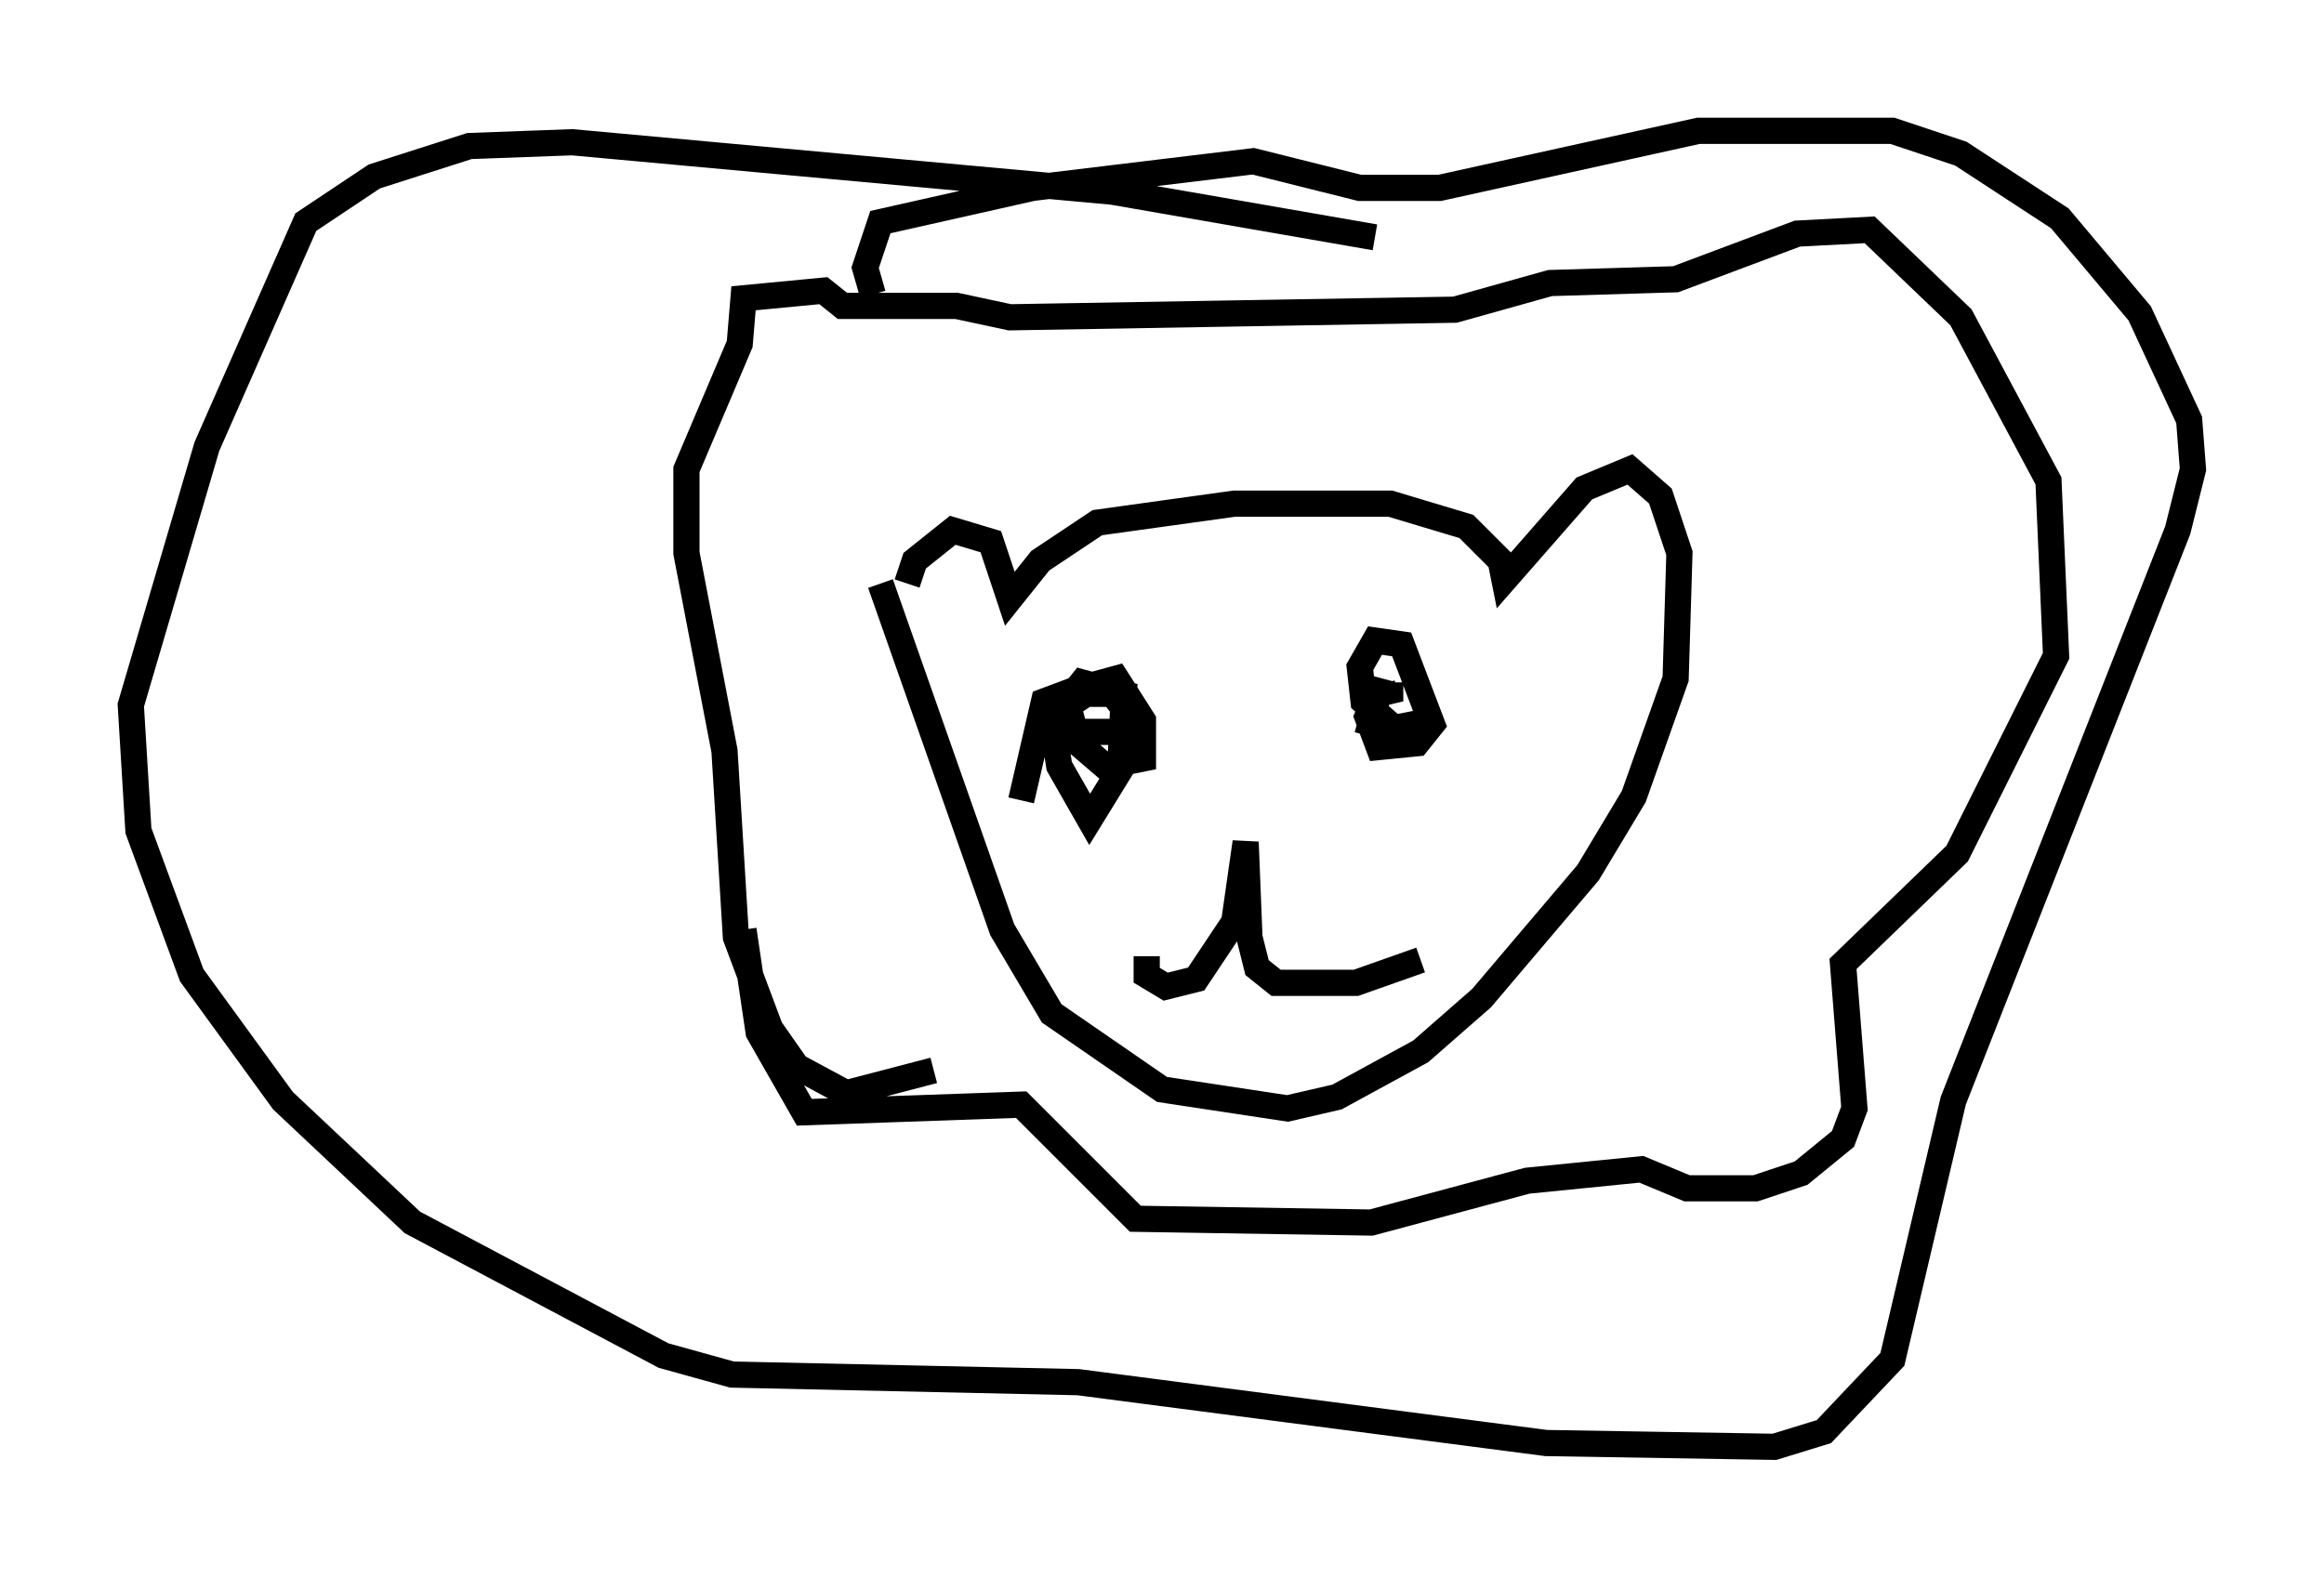 <?xml version="1.0" encoding="utf-8" ?>
<svg baseProfile="full" height="60.257" version="1.1" width="88.726" xmlns="http://www.w3.org/2000/svg" xmlns:ev="http://www.w3.org/2001/xml-events" xmlns:xlink="http://www.w3.org/1999/xlink"><defs /><rect fill="white" height="60.257" width="88.726" x="0" y="0" /><path d="M34.922, 25.19 m-0.291, -2.905 l0.291, -0.872 1.453, -1.162 l1.453, 0.436 0.726, 2.179 l1.162, -1.453 2.179, -1.453 l5.229, -0.726 5.955, 0.0 l2.905, 0.872 1.307, 1.307 l0.145, 0.726 3.05, -3.486 l1.743, -0.726 1.162, 1.017 l0.726, 2.179 -0.145, 4.793 l-1.598, 4.503 -1.743, 2.905 l-4.067, 4.793 -2.324, 2.034 l-3.196, 1.743 -1.888, 0.436 l-4.793, -0.726 -4.212, -2.905 l-1.888, -3.196 -4.648, -13.218 m2.034, 18.592 l-3.341, 0.872 -1.888, -1.017 l-1.017, -1.453 -1.307, -3.486 l-0.436, -7.117 -1.453, -7.553 l0.0, -3.196 2.034, -4.793 l0.145, -1.743 3.05, -0.291 l0.726, 0.581 4.358, 0.0 l2.034, 0.436 16.994, -0.291 l3.631, -1.017 4.793, -0.145 l4.648, -1.743 2.76, -0.145 l3.486, 3.341 3.341, 6.246 l0.291, 6.682 -3.777, 7.553 l-4.358, 4.212 0.436, 5.52 l-0.436, 1.162 -1.598, 1.307 l-1.743, 0.581 -2.615, 0.0 l-1.743, -0.726 -4.358, 0.436 l-5.955, 1.598 -9.006, -0.145 l-4.358, -4.358 -8.279, 0.291 l-1.743, -3.05 -0.581, -3.922 m10.603, -4.939 l0.872, -3.777 1.162, -0.436 l1.598, -0.436 1.017, 1.598 l0.0, 1.453 -1.453, 0.291 l-1.017, -0.872 -0.436, -1.598 l0.581, -0.726 1.598, 0.436 l-0.145, 2.905 -1.162, 1.888 l-1.162, -2.034 -0.291, -1.888 l1.307, -0.872 1.017, 0.0 l0.581, 0.726 -0.145, 0.726 l-2.324, 0.0 m14.089, -0.436 l-1.453, 0.291 -1.162, -1.017 l-0.145, -1.307 0.581, -1.017 l1.017, 0.145 1.162, 3.05 l-0.581, 0.726 -1.453, 0.145 l-0.436, -1.162 0.436, -1.017 m0.436, -0.291 l0.0, 0.726 -0.291, -0.581 m0.0, -0.291 l-0.581, 2.179 m-8.425, 8.425 l0.0, 0.726 0.726, 0.436 l1.162, -0.291 1.453, -2.179 l0.436, -3.05 0.145, 3.631 l0.291, 1.162 0.726, 0.581 l3.05, 0.0 2.469, -0.872 m-20.916, -25.419 l-0.291, -1.017 0.581, -1.743 l5.81, -1.307 8.425, -1.017 l4.067, 1.017 3.05, 0.0 l9.877, -2.179 7.408, 0.0 l2.615, 0.872 3.777, 2.469 l3.05, 3.631 1.888, 4.067 l0.145, 1.888 -0.581, 2.324 l-8.57, 21.788 -2.324, 9.877 l-2.615, 2.76 -1.888, 0.581 l-8.715, -0.145 -17.866, -2.324 l-13.218, -0.291 -2.615, -0.726 l-9.587, -5.084 -4.939, -4.648 l-3.486, -4.793 -2.034, -5.52 l-0.291, -4.793 2.905, -9.877 l3.777, -8.57 2.615, -1.743 l3.631, -1.162 3.922, -0.145 l20.626, 1.888 10.022, 1.743 " fill="none" stroke="black" stroke-width="1" /></svg>